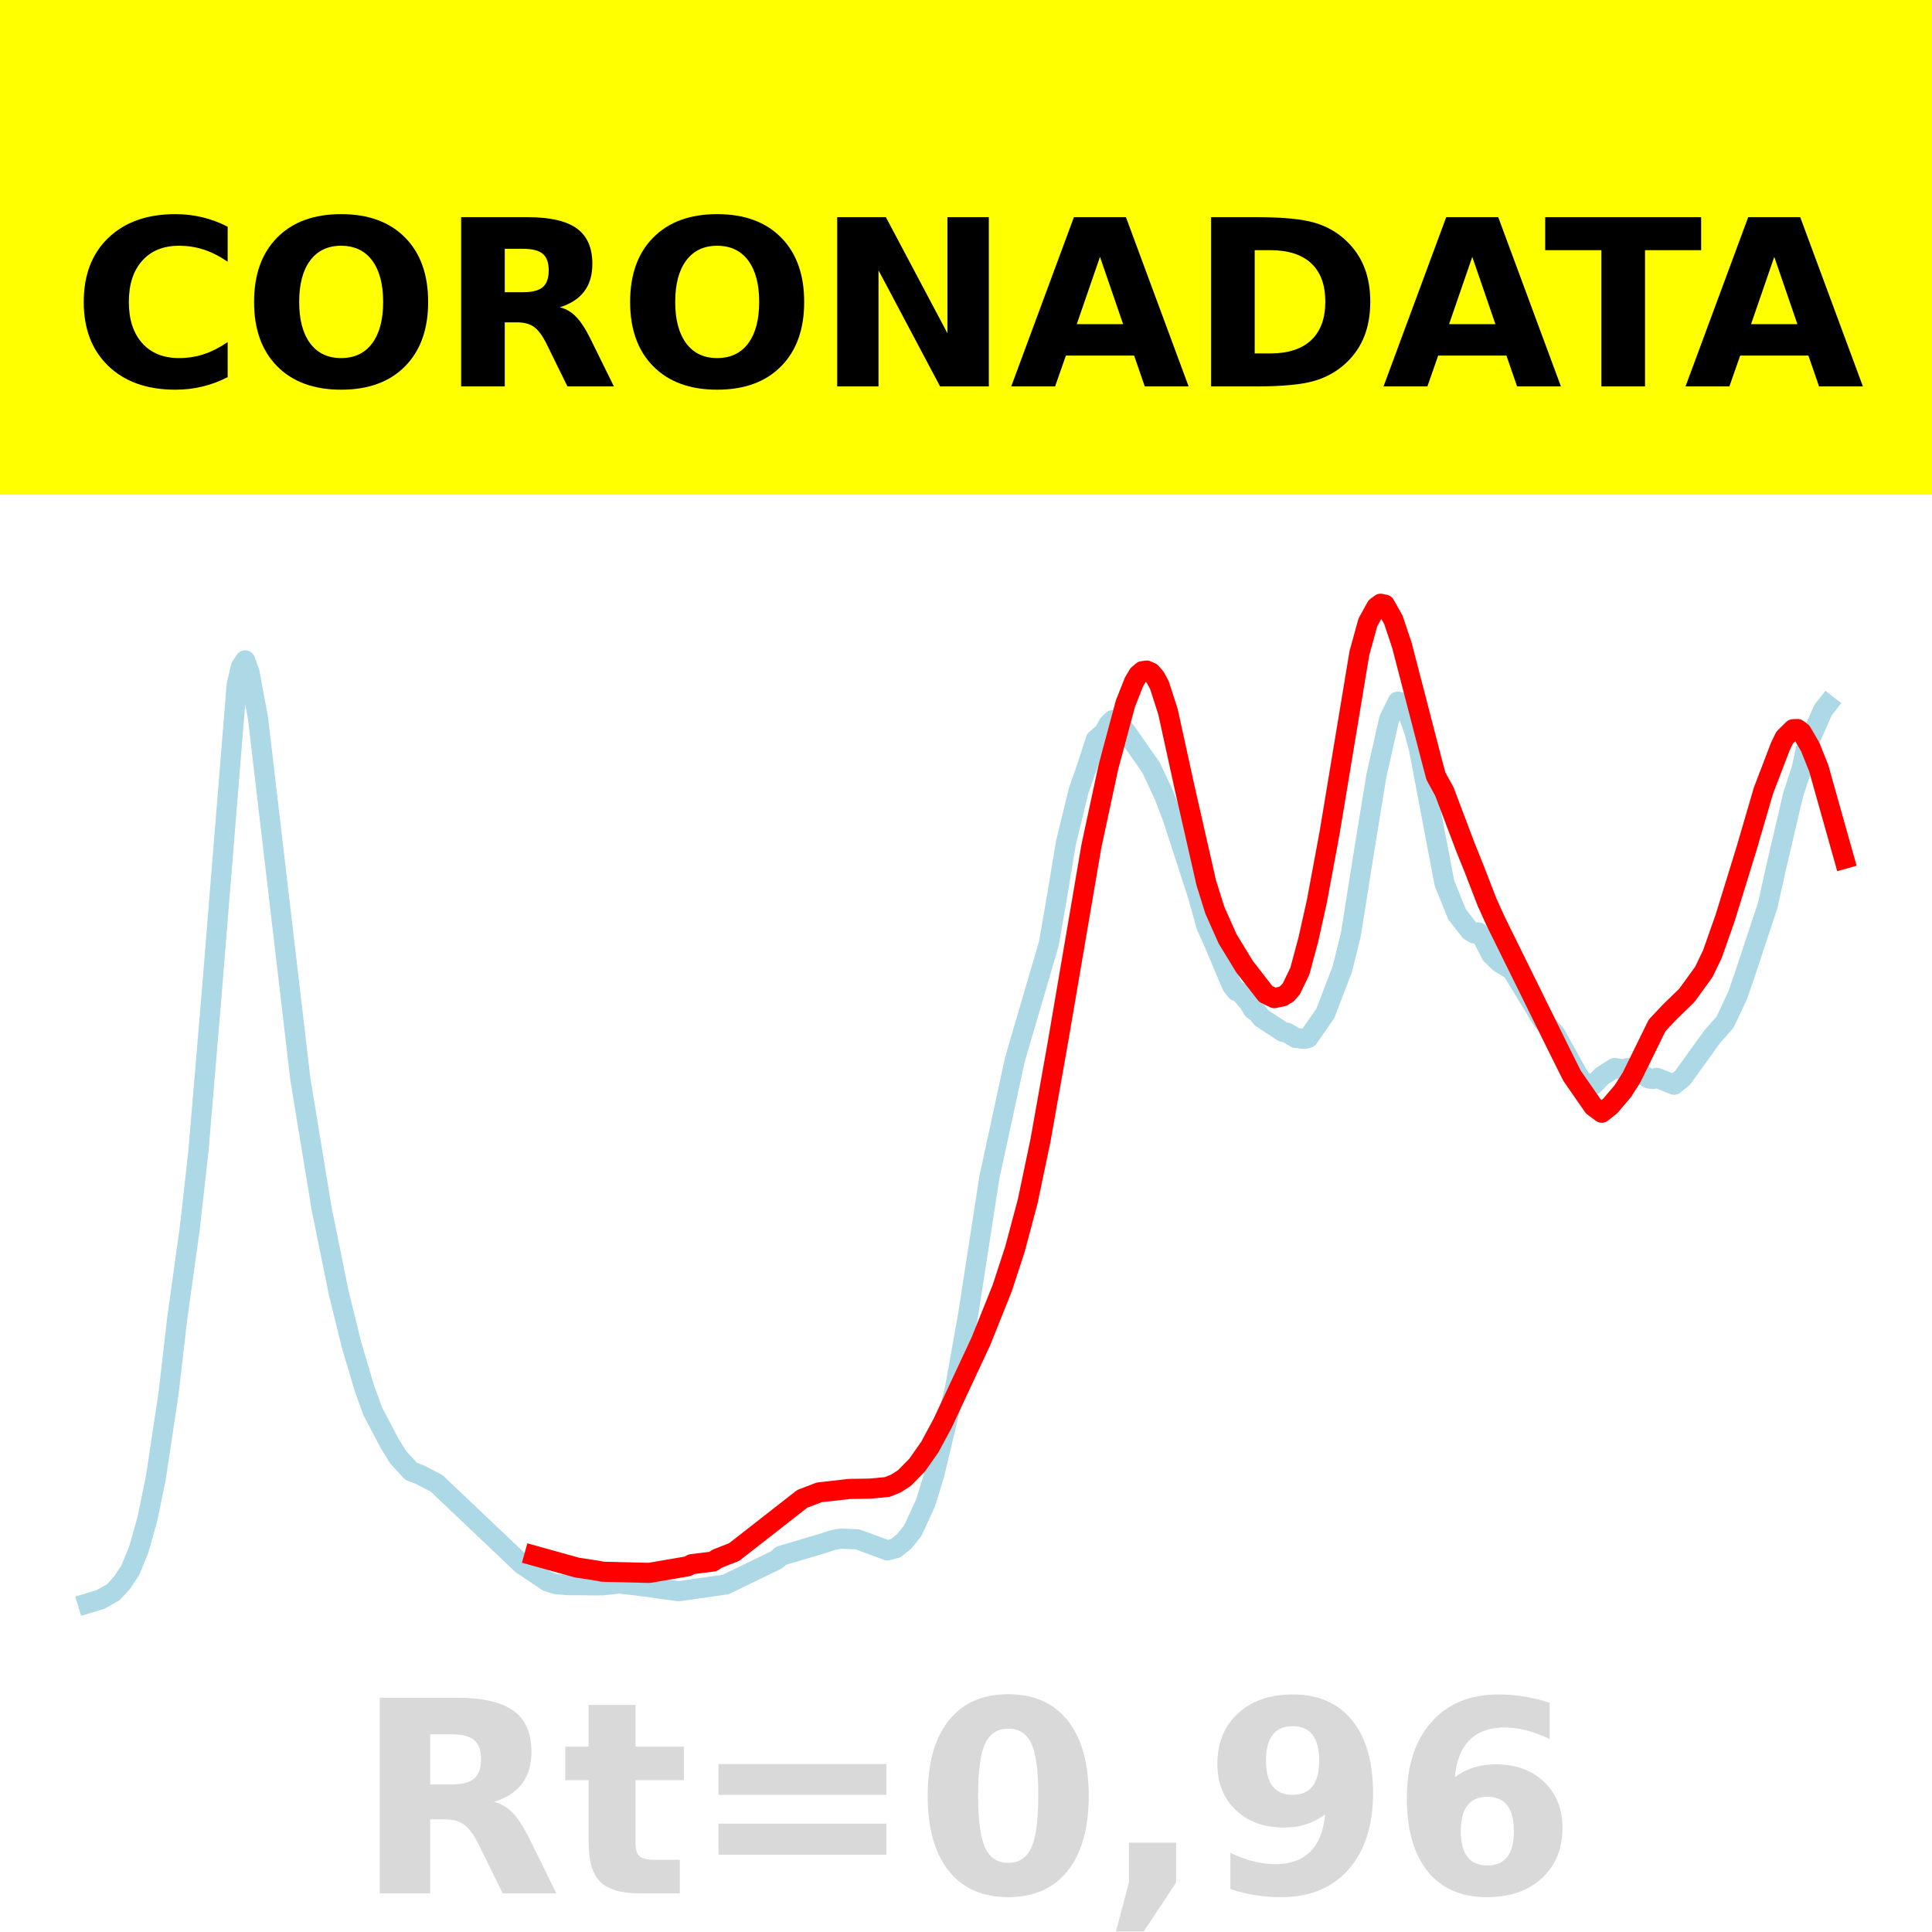 <?xml version="1.0" encoding="utf-8" standalone="no"?>
<!DOCTYPE svg PUBLIC "-//W3C//DTD SVG 1.1//EN"
  "http://www.w3.org/Graphics/SVG/1.1/DTD/svg11.dtd">
<!-- Created with matplotlib (https://matplotlib.org/) -->
<svg height="144pt" version="1.1" viewBox="0 0 144 144" width="144pt" xmlns="http://www.w3.org/2000/svg" xmlns:xlink="http://www.w3.org/1999/xlink">
 <defs>
  <style type="text/css">*{stroke-linecap:butt;stroke-linejoin:round;}</style>
 </defs>
 <g id="figure_1">
  <g id="patch_1">
   <path d="M 0 144 
L 144 144 
L 144 0 
L 0 0 
z
" style="fill:#ffffff;"/>
  </g>
  <g id="axes_1">
   <g id="patch_2">
    <path d="M 0 144 
L 144 144 
L 144 0 
L 0 0 
z
" style="fill:#ffffff;"/>
   </g>
   <g id="line2d_1">
    <path clip-path="url(#p9c0c8fa76a)" d="M 6.545 119.5 
L 7.496 119.211 
L 8.447 118.674 
L 9.081 117.985 
L 9.715 117.033 
L 10.349 115.477 
L 10.983 113.218 
L 11.617 110.137 
L 12.568 103.816 
L 13.202 98.325 
L 14.153 91.485 
L 14.787 85.824 
L 15.738 74.532 
L 17.639 51.061 
L 17.956 49.707 
L 18.273 49.217 
L 18.59 50.092 
L 19.224 53.481 
L 22.394 80.485 
L 23.979 90.119 
L 25.247 96.363 
L 26.198 100.229 
L 27.149 103.439 
L 27.783 105.189 
L 29.05 107.601 
L 29.684 108.62 
L 30.635 109.661 
L 31.269 109.902 
L 32.537 110.556 
L 38.877 116.574 
L 40.778 117.858 
L 41.412 118.068 
L 42.363 118.15 
L 44.899 118.162 
L 46.167 118.024 
L 48.069 118.246 
L 49.337 118.431 
L 50.604 118.599 
L 54.091 118.099 
L 57.895 116.251 
L 58.212 115.96 
L 61.381 115.018 
L 62.015 114.806 
L 62.649 114.681 
L 63.917 114.731 
L 66.136 115.556 
L 66.77 115.389 
L 67.404 114.876 
L 68.038 114.08 
L 68.989 112.006 
L 69.623 109.948 
L 71.208 103.319 
L 72.158 97.995 
L 73.743 87.756 
L 75.645 78.97 
L 78.181 70.317 
L 78.815 66.645 
L 79.449 62.812 
L 80.4 58.919 
L 81.034 57.113 
L 81.668 55.134 
L 82.302 54.565 
L 82.619 53.982 
L 82.936 53.67 
L 83.252 53.789 
L 83.886 54.483 
L 85.788 57.205 
L 86.739 59.224 
L 87.373 60.87 
L 89.275 66.721 
L 89.909 69.002 
L 90.543 70.429 
L 91.811 73.433 
L 92.128 73.851 
L 92.445 73.98 
L 93.079 74.729 
L 93.396 75.25 
L 93.713 75.463 
L 94.029 75.87 
L 95.614 76.906 
L 95.931 76.969 
L 96.565 77.359 
L 97.199 77.435 
L 97.516 77.358 
L 98.784 75.529 
L 100.052 72.215 
L 100.686 69.642 
L 101.637 63.652 
L 102.588 57.818 
L 103.539 53.6 
L 104.173 52.299 
L 104.49 52.372 
L 104.807 52.76 
L 105.44 54.606 
L 105.757 55.798 
L 107.659 65.826 
L 108.61 68.164 
L 109.561 69.381 
L 109.878 69.571 
L 110.195 69.497 
L 110.512 69.889 
L 111.146 71.143 
L 111.78 71.755 
L 112.414 72.126 
L 112.731 72.367 
L 114.95 76.019 
L 115.901 77.035 
L 117.485 79.88 
L 117.802 80.431 
L 118.436 80.913 
L 118.753 80.87 
L 119.387 80.216 
L 120.338 79.605 
L 120.972 79.706 
L 121.289 79.614 
L 121.923 79.782 
L 122.874 80.376 
L 123.191 80.423 
L 123.508 80.338 
L 124.776 80.85 
L 125.41 80.335 
L 127.628 77.258 
L 128.579 76.183 
L 129.53 74.152 
L 130.164 72.289 
L 131.749 67.505 
L 132.383 64.653 
L 133.651 59.236 
L 134.285 57.291 
L 134.602 55.824 
L 135.87 52.945 
L 136.187 52.538 
L 136.187 52.538 
" style="fill:none;stroke:#add8e6;stroke-linecap:square;stroke-width:1.5;"/>
   </g>
   <g id="line2d_2">
    <path clip-path="url(#p9c0c8fa76a)" d="M 39.827 115.954 
L 42.997 116.835 
L 44.582 117.079 
L 44.899 117.147 
L 48.386 117.234 
L 51.238 116.746 
L 51.555 116.584 
L 53.14 116.389 
L 53.457 116.174 
L 54.725 115.676 
L 59.797 111.713 
L 61.064 111.231 
L 63.283 110.979 
L 64.868 110.953 
L 66.136 110.832 
L 66.77 110.574 
L 67.404 110.171 
L 68.355 109.203 
L 69.306 107.847 
L 70.257 106.083 
L 73.109 99.976 
L 74.694 96.024 
L 75.645 93.116 
L 76.596 89.552 
L 77.547 85.021 
L 78.815 77.885 
L 81.351 63.046 
L 82.619 57.146 
L 83.886 52.432 
L 84.52 50.832 
L 84.837 50.292 
L 85.154 50.024 
L 85.471 49.982 
L 85.788 50.123 
L 86.105 50.489 
L 86.422 51.074 
L 87.056 53.054 
L 88.324 58.843 
L 89.909 65.804 
L 90.543 67.832 
L 91.494 69.969 
L 92.762 72.05 
L 94.346 74.089 
L 94.98 74.393 
L 95.614 74.257 
L 95.931 74.058 
L 96.248 73.7 
L 96.882 72.391 
L 97.516 70.027 
L 98.15 67.188 
L 99.101 62.07 
L 101.32 48.686 
L 101.954 46.385 
L 102.588 45.237 
L 102.905 45 
L 103.222 45.068 
L 103.856 46.201 
L 104.49 48.097 
L 106.708 56.655 
L 107.025 57.848 
L 107.659 59.003 
L 109.244 63.195 
L 109.878 64.766 
L 110.829 67.228 
L 111.463 68.63 
L 116.217 78.271 
L 117.168 80.176 
L 118.753 82.462 
L 119.387 82.933 
L 120.021 82.426 
L 120.972 81.306 
L 121.606 80.306 
L 123.508 76.434 
L 124.459 75.419 
L 125.727 74.188 
L 126.994 72.443 
L 127.628 71.122 
L 128.579 68.426 
L 130.164 63.286 
L 131.432 58.945 
L 132.7 55.628 
L 133.017 54.978 
L 133.651 54.353 
L 133.968 54.337 
L 134.285 54.576 
L 134.919 55.663 
L 135.553 57.245 
L 137.455 64.007 
L 137.455 64.007 
" style="fill:none;stroke:#ff0000;stroke-linecap:square;stroke-width:1.5;"/>
   </g>
   <g id="patch_3">
    <path d="M 0 144 
L 0 0 
" style="fill:none;stroke:#ffffff;stroke-linecap:square;stroke-linejoin:miter;stroke-width:0.8;"/>
   </g>
   <g id="patch_4">
    <path d="M 144 144 
L 144 0 
" style="fill:none;stroke:#ffffff;stroke-linecap:square;stroke-linejoin:miter;stroke-width:0.8;"/>
   </g>
   <g id="patch_5">
    <path d="M 0 144 
L 144 144 
" style="fill:none;stroke:#ffffff;stroke-linecap:square;stroke-linejoin:miter;stroke-width:0.8;"/>
   </g>
   <g id="patch_6">
    <path d="M 0 0 
L 144 0 
" style="fill:none;stroke:#ffffff;stroke-linecap:square;stroke-linejoin:miter;stroke-width:0.8;"/>
   </g>
  </g>
  <g id="text_1">
   <g id="patch_7">
    <path d="M -64.848 36.368 
L 208.848 36.368 
L 208.848 -7.654 
L -64.848 -7.654 
z
" style="fill:#ffff00;stroke:#ffff00;stroke-linejoin:miter;"/>
   </g>
   <!--  -->
   <g transform="translate(72 9.45)scale(0.173 -0.173)"/>
   <!--            CORONADATA            -->
   <g transform="translate(-60.874 28.8)scale(0.173 -0.173)">
    <defs>
     <path id="DejaVuSans-Bold-32"/>
     <path d="M 67 4 
Q 61.812 1.312 56.203 -0.047 
Q 50.594 -1.422 44.484 -1.422 
Q 26.266 -1.422 15.625 8.766 
Q 4.984 18.953 4.984 36.375 
Q 4.984 53.859 15.625 64.031 
Q 26.266 74.219 44.484 74.219 
Q 50.594 74.219 56.203 72.844 
Q 61.812 71.484 67 68.797 
L 67 53.719 
Q 61.766 57.281 56.688 58.938 
Q 51.609 60.594 46 60.594 
Q 35.938 60.594 30.172 54.141 
Q 24.422 47.703 24.422 36.375 
Q 24.422 25.094 30.172 18.641 
Q 35.938 12.203 46 12.203 
Q 51.609 12.203 56.688 13.859 
Q 61.766 15.531 67 19.094 
z
" id="DejaVuSans-Bold-67"/>
     <path d="M 42.484 60.594 
Q 33.891 60.594 29.156 54.25 
Q 24.422 47.906 24.422 36.375 
Q 24.422 24.906 29.156 18.547 
Q 33.891 12.203 42.484 12.203 
Q 51.125 12.203 55.859 18.547 
Q 60.594 24.906 60.594 36.375 
Q 60.594 47.906 55.859 54.25 
Q 51.125 60.594 42.484 60.594 
z
M 42.484 74.219 
Q 60.062 74.219 70.016 64.156 
Q 79.984 54.109 79.984 36.375 
Q 79.984 18.703 70.016 8.641 
Q 60.062 -1.422 42.484 -1.422 
Q 24.953 -1.422 14.969 8.641 
Q 4.984 18.703 4.984 36.375 
Q 4.984 54.109 14.969 64.156 
Q 24.953 74.219 42.484 74.219 
z
" id="DejaVuSans-Bold-79"/>
     <path d="M 35.891 40.578 
Q 41.797 40.578 44.359 42.766 
Q 46.922 44.969 46.922 50 
Q 46.922 54.984 44.359 57.125 
Q 41.797 59.281 35.891 59.281 
L 27.984 59.281 
L 27.984 40.578 
z
M 27.984 27.594 
L 27.984 0 
L 9.188 0 
L 9.188 72.906 
L 37.891 72.906 
Q 52.297 72.906 59 68.062 
Q 65.719 63.234 65.719 52.781 
Q 65.719 45.562 62.219 40.922 
Q 58.734 36.281 51.703 34.078 
Q 55.562 33.203 58.609 30.094 
Q 61.672 27 64.797 20.703 
L 75 0 
L 54.984 0 
L 46.094 18.109 
Q 43.406 23.578 40.641 25.578 
Q 37.891 27.594 33.297 27.594 
z
" id="DejaVuSans-Bold-82"/>
     <path d="M 9.188 72.906 
L 30.172 72.906 
L 56.688 22.906 
L 56.688 72.906 
L 74.516 72.906 
L 74.516 0 
L 53.516 0 
L 27 50 
L 27 0 
L 9.188 0 
z
" id="DejaVuSans-Bold-78"/>
     <path d="M 53.422 13.281 
L 24.031 13.281 
L 19.391 0 
L 0.484 0 
L 27.484 72.906 
L 49.906 72.906 
L 76.906 0 
L 58.016 0 
z
M 28.719 26.812 
L 48.688 26.812 
L 38.719 55.812 
z
" id="DejaVuSans-Bold-65"/>
     <path d="M 27.984 58.688 
L 27.984 14.203 
L 34.719 14.203 
Q 46.234 14.203 52.312 19.922 
Q 58.406 25.641 58.406 36.531 
Q 58.406 47.359 52.344 53.016 
Q 46.297 58.688 34.719 58.688 
z
M 9.188 72.906 
L 29 72.906 
Q 45.609 72.906 53.734 70.531 
Q 61.859 68.172 67.672 62.5 
Q 72.797 57.562 75.281 51.109 
Q 77.781 44.672 77.781 36.531 
Q 77.781 28.266 75.281 21.797 
Q 72.797 15.328 67.672 10.406 
Q 61.812 4.734 53.609 2.359 
Q 45.406 0 29 0 
L 9.188 0 
z
" id="DejaVuSans-Bold-68"/>
     <path d="M 0.484 72.906 
L 67.672 72.906 
L 67.672 58.688 
L 43.5 58.688 
L 43.5 0 
L 24.703 0 
L 24.703 58.688 
L 0.484 58.688 
z
" id="DejaVuSans-Bold-84"/>
    </defs>
    <use xlink:href="#DejaVuSans-Bold-32"/>
    <use x="34.814" xlink:href="#DejaVuSans-Bold-32"/>
    <use x="69.629" xlink:href="#DejaVuSans-Bold-32"/>
    <use x="104.443" xlink:href="#DejaVuSans-Bold-32"/>
    <use x="139.258" xlink:href="#DejaVuSans-Bold-32"/>
    <use x="174.072" xlink:href="#DejaVuSans-Bold-32"/>
    <use x="208.887" xlink:href="#DejaVuSans-Bold-32"/>
    <use x="243.701" xlink:href="#DejaVuSans-Bold-32"/>
    <use x="278.516" xlink:href="#DejaVuSans-Bold-32"/>
    <use x="313.33" xlink:href="#DejaVuSans-Bold-32"/>
    <use x="348.145" xlink:href="#DejaVuSans-Bold-32"/>
    <use x="382.959" xlink:href="#DejaVuSans-Bold-67"/>
    <use x="456.348" xlink:href="#DejaVuSans-Bold-79"/>
    <use x="541.357" xlink:href="#DejaVuSans-Bold-82"/>
    <use x="618.359" xlink:href="#DejaVuSans-Bold-79"/>
    <use x="703.369" xlink:href="#DejaVuSans-Bold-78"/>
    <use x="787.061" xlink:href="#DejaVuSans-Bold-65"/>
    <use x="864.453" xlink:href="#DejaVuSans-Bold-68"/>
    <use x="947.461" xlink:href="#DejaVuSans-Bold-65"/>
    <use x="1017.104" xlink:href="#DejaVuSans-Bold-84"/>
    <use x="1077.566" xlink:href="#DejaVuSans-Bold-65"/>
    <use x="1154.959" xlink:href="#DejaVuSans-Bold-32"/>
    <use x="1189.773" xlink:href="#DejaVuSans-Bold-32"/>
    <use x="1224.588" xlink:href="#DejaVuSans-Bold-32"/>
    <use x="1259.402" xlink:href="#DejaVuSans-Bold-32"/>
    <use x="1294.217" xlink:href="#DejaVuSans-Bold-32"/>
    <use x="1329.031" xlink:href="#DejaVuSans-Bold-32"/>
    <use x="1363.846" xlink:href="#DejaVuSans-Bold-32"/>
    <use x="1398.66" xlink:href="#DejaVuSans-Bold-32"/>
    <use x="1433.475" xlink:href="#DejaVuSans-Bold-32"/>
    <use x="1468.289" xlink:href="#DejaVuSans-Bold-32"/>
    <use x="1503.104" xlink:href="#DejaVuSans-Bold-32"/>
   </g>
  </g>
  <g id="text_2">
   <!-- Rt=0,96 -->
   <g style="fill:#808080;opacity:0.3;" transform="translate(26.469 141.12)scale(0.2 -0.2)">
    <defs>
     <path d="M 27.484 70.219 
L 27.484 54.688 
L 45.516 54.688 
L 45.516 42.188 
L 27.484 42.188 
L 27.484 19 
Q 27.484 15.188 29 13.844 
Q 30.516 12.5 35.016 12.5 
L 44 12.5 
L 44 0 
L 29 0 
Q 18.656 0 14.328 4.312 
Q 10.016 8.641 10.016 19 
L 10.016 42.188 
L 1.312 42.188 
L 1.312 54.688 
L 10.016 54.688 
L 10.016 70.219 
z
" id="DejaVuSans-Bold-116"/>
     <path d="M 10.594 48.188 
L 73.188 48.188 
L 73.188 36.719 
L 10.594 36.719 
z
M 10.594 25.984 
L 73.188 25.984 
L 73.188 14.406 
L 10.594 14.406 
z
" id="DejaVuSans-Bold-61"/>
     <path d="M 46 36.531 
Q 46 50.203 43.438 55.781 
Q 40.875 61.375 34.812 61.375 
Q 28.766 61.375 26.172 55.781 
Q 23.578 50.203 23.578 36.531 
Q 23.578 22.703 26.172 17.031 
Q 28.766 11.375 34.812 11.375 
Q 40.828 11.375 43.406 17.031 
Q 46 22.703 46 36.531 
z
M 64.797 36.375 
Q 64.797 18.266 56.984 8.422 
Q 49.172 -1.422 34.812 -1.422 
Q 20.406 -1.422 12.594 8.422 
Q 4.781 18.266 4.781 36.375 
Q 4.781 54.547 12.594 64.375 
Q 20.406 74.219 34.812 74.219 
Q 49.172 74.219 56.984 64.375 
Q 64.797 54.547 64.797 36.375 
z
" id="DejaVuSans-Bold-48"/>
     <path d="M 10.203 18.891 
L 27.781 18.891 
L 27.781 4 
L 15.719 -14.203 
L 5.328 -14.203 
L 10.203 4 
z
" id="DejaVuSans-Bold-44"/>
     <path d="M 10.016 1.609 
L 10.016 15.094 
Q 14.5 12.984 18.594 11.938 
Q 22.703 10.891 26.703 10.891 
Q 35.109 10.891 39.797 15.547 
Q 44.484 20.219 45.312 29.391 
Q 42 26.953 38.234 25.734 
Q 34.469 24.516 30.078 24.516 
Q 18.891 24.516 12.031 31.031 
Q 5.172 37.547 5.172 48.188 
Q 5.172 59.969 12.812 67.047 
Q 20.453 74.125 33.297 74.125 
Q 47.562 74.125 55.375 64.5 
Q 63.188 54.891 63.188 37.312 
Q 63.188 19.234 54.047 8.906 
Q 44.922 -1.422 29 -1.422 
Q 23.875 -1.422 19.188 -0.656 
Q 14.5 0.094 10.016 1.609 
z
M 33.203 36.719 
Q 38.141 36.719 40.625 39.906 
Q 43.109 43.109 43.109 49.516 
Q 43.109 55.859 40.625 59.078 
Q 38.141 62.312 33.203 62.312 
Q 28.266 62.312 25.781 59.078 
Q 23.297 55.859 23.297 49.516 
Q 23.297 43.109 25.781 39.906 
Q 28.266 36.719 33.203 36.719 
z
" id="DejaVuSans-Bold-57"/>
     <path d="M 36.188 35.984 
Q 31.25 35.984 28.781 32.781 
Q 26.312 29.594 26.312 23.188 
Q 26.312 16.797 28.781 13.594 
Q 31.25 10.406 36.188 10.406 
Q 41.156 10.406 43.625 13.594 
Q 46.094 16.797 46.094 23.188 
Q 46.094 29.594 43.625 32.781 
Q 41.156 35.984 36.188 35.984 
z
M 59.422 71 
L 59.422 57.516 
Q 54.781 59.719 50.672 60.766 
Q 46.578 61.812 42.672 61.812 
Q 34.281 61.812 29.594 57.141 
Q 24.906 52.484 24.125 43.312 
Q 27.344 45.703 31.094 46.891 
Q 34.859 48.094 39.312 48.094 
Q 50.484 48.094 57.344 41.547 
Q 64.203 35.016 64.203 24.422 
Q 64.203 12.703 56.531 5.641 
Q 48.875 -1.422 35.984 -1.422 
Q 21.781 -1.422 13.984 8.172 
Q 6.203 17.781 6.203 35.406 
Q 6.203 53.469 15.312 63.797 
Q 24.422 74.125 40.281 74.125 
Q 45.312 74.125 50.047 73.344 
Q 54.781 72.562 59.422 71 
z
" id="DejaVuSans-Bold-54"/>
    </defs>
    <use xlink:href="#DejaVuSans-Bold-82"/>
    <use x="77.002" xlink:href="#DejaVuSans-Bold-116"/>
    <use x="124.805" xlink:href="#DejaVuSans-Bold-61"/>
    <use x="208.594" xlink:href="#DejaVuSans-Bold-48"/>
    <use x="278.174" xlink:href="#DejaVuSans-Bold-44"/>
    <use x="316.162" xlink:href="#DejaVuSans-Bold-57"/>
    <use x="385.742" xlink:href="#DejaVuSans-Bold-54"/>
   </g>
  </g>
 </g>
 <defs>
  <clipPath id="p9c0c8fa76a">
   <rect height="144" width="144" x="0" y="0"/>
  </clipPath>
 </defs>
</svg>
